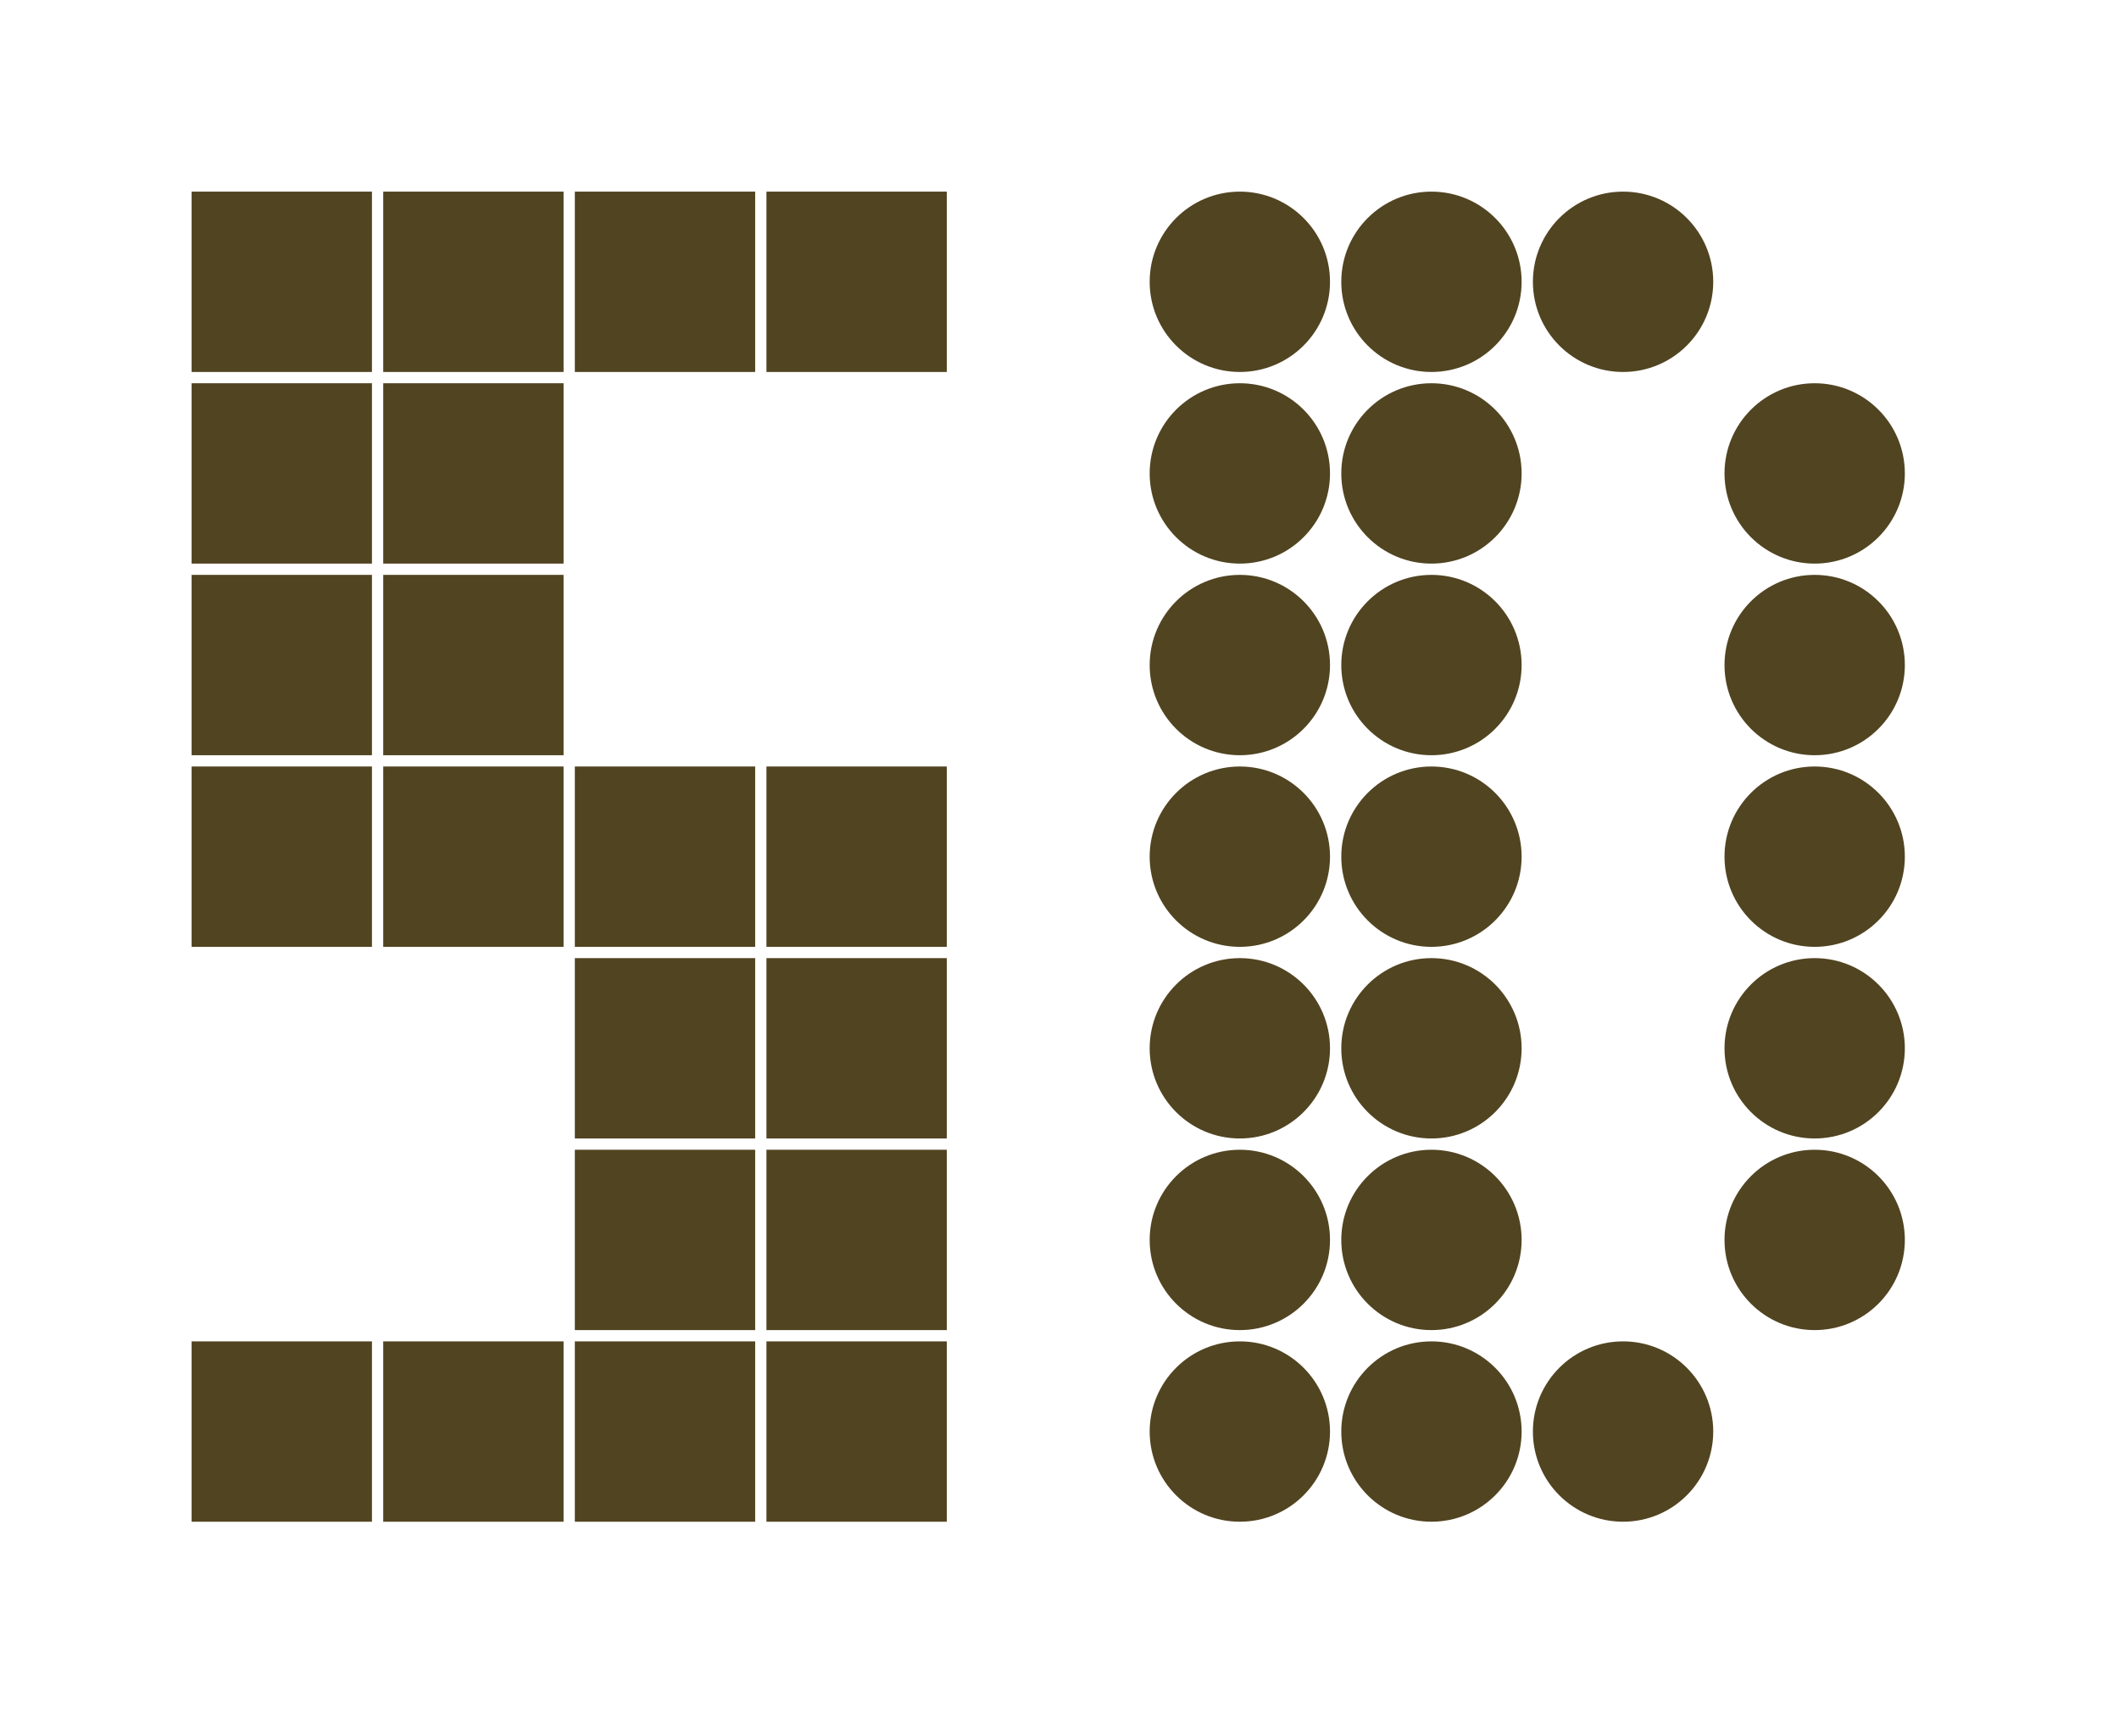 <svg viewBox="0 0 188 154" xmlns="http://www.w3.org/2000/svg" version="1.1"><path d="m17 17h16v16h-16z" fill="#514421"/><path d="m34 17h16v16h-16z" fill="#514421"/><path d="m51 17h16v16h-16z" fill="#514421"/><path d="m68 17h16v16h-16z" fill="#514421"/><path d="m17 34h16v16h-16z" fill="#514421"/><path d="m34 34h16v16h-16z" fill="#514421"/><path d="m17 51h16v16h-16z" fill="#514421"/><path d="m34 51h16v16h-16z" fill="#514421"/><path d="m17 68h16v16h-16z" fill="#514421"/><path d="m34 68h16v16h-16z" fill="#514421"/><path d="m51 68h16v16h-16z" fill="#514421"/><path d="m68 68h16v16h-16z" fill="#514421"/><path d="m51 85h16v16h-16z" fill="#514421"/><path d="m68 85h16v16h-16z" fill="#514421"/><path d="m51 102h16v16h-16z" fill="#514421"/><path d="m68 102h16v16h-16z" fill="#514421"/><path d="m17 119h16v16h-16z" fill="#514421"/><path d="m34 119h16v16h-16z" fill="#514421"/><path d="m51 119h16v16h-16z" fill="#514421"/><path d="m68 119h16v16h-16z" fill="#514421"/><circle cx="110" cy="25" r="8" fill="#514421"/><circle cx="127" cy="25" r="8" fill="#514421"/><circle cx="144" cy="25" r="8" fill="#514421"/><circle cx="110" cy="42" r="8" fill="#514421"/><circle cx="127" cy="42" r="8" fill="#514421"/><circle cx="161" cy="42" r="8" fill="#514421"/><circle cx="110" cy="59" r="8" fill="#514421"/><circle cx="127" cy="59" r="8" fill="#514421"/><circle cx="161" cy="59" r="8" fill="#514421"/><circle cx="110" cy="76" r="8" fill="#514421"/><circle cx="127" cy="76" r="8" fill="#514421"/><circle cx="161" cy="76" r="8" fill="#514421"/><circle cx="110" cy="93" r="8" fill="#514421"/><circle cx="127" cy="93" r="8" fill="#514421"/><circle cx="161" cy="93" r="8" fill="#514421"/><circle cx="110" cy="110" r="8" fill="#514421"/><circle cx="127" cy="110" r="8" fill="#514421"/><circle cx="161" cy="110" r="8" fill="#514421"/><circle cx="110" cy="127" r="8" fill="#514421"/><circle cx="127" cy="127" r="8" fill="#514421"/><circle cx="144" cy="127" r="8" fill="#514421"/></svg>
